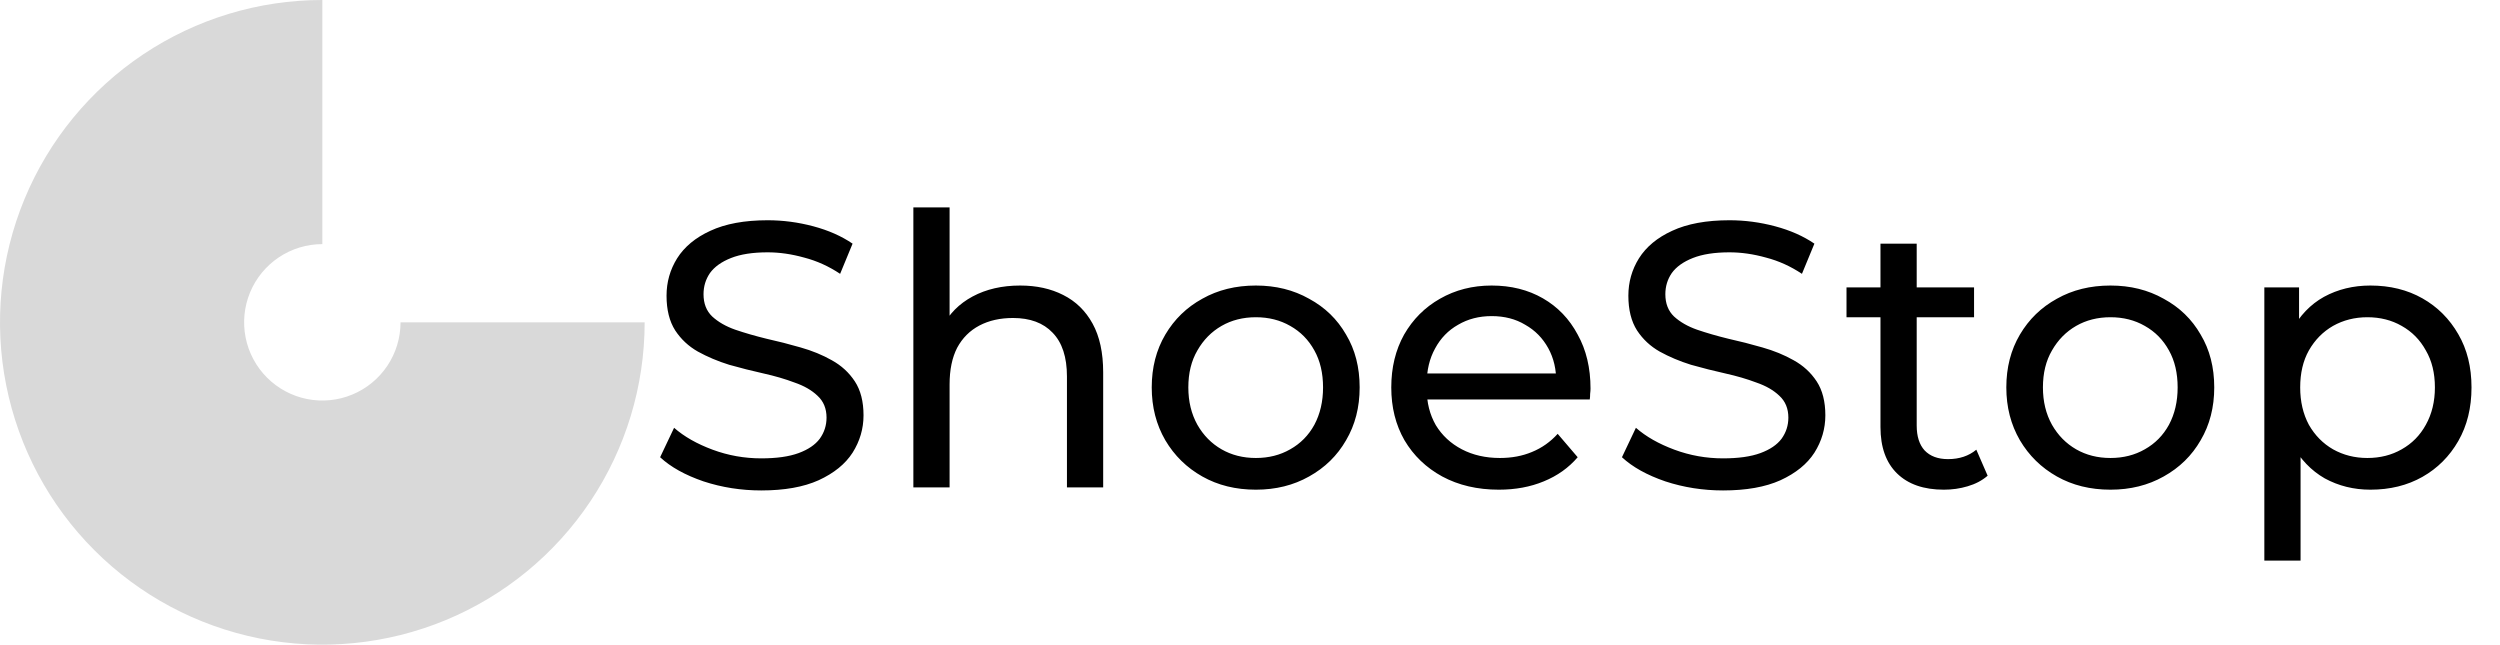 <svg width="159" height="41" viewBox="0 0 159 41" fill="none" xmlns="http://www.w3.org/2000/svg">
<path d="M20.5 0C16.445 -4.83496e-08 12.482 1.202 9.111 3.455C5.74 5.707 3.112 8.909 1.56 12.655C0.009 16.401 -0.397 20.523 0.394 24.499C1.185 28.476 3.137 32.129 6.004 34.996C8.871 37.863 12.524 39.815 16.501 40.606C20.477 41.397 24.599 40.991 28.345 39.44C32.091 37.888 35.293 35.26 37.545 31.889C39.798 28.518 41 24.555 41 20.5L25.474 20.5C25.474 21.484 25.182 22.445 24.636 23.263C24.089 24.081 23.312 24.719 22.403 25.095C21.495 25.472 20.494 25.57 19.53 25.378C18.565 25.186 17.679 24.713 16.983 24.017C16.287 23.321 15.814 22.435 15.622 21.47C15.43 20.506 15.528 19.505 15.905 18.597C16.281 17.688 16.919 16.911 17.737 16.364C18.555 15.818 19.516 15.526 20.5 15.526L20.5 0Z" fill="#D9D9D9"/>
<path d="M48.416 31.192C47.136 31.192 45.912 31 44.744 30.616C43.576 30.216 42.656 29.704 41.984 29.08L42.872 27.208C43.512 27.768 44.328 28.232 45.32 28.6C46.312 28.968 47.344 29.152 48.416 29.152C49.392 29.152 50.184 29.04 50.792 28.816C51.4 28.592 51.848 28.288 52.136 27.904C52.424 27.504 52.568 27.056 52.568 26.56C52.568 25.984 52.376 25.52 51.992 25.168C51.624 24.816 51.136 24.536 50.528 24.328C49.936 24.104 49.28 23.912 48.56 23.752C47.84 23.592 47.112 23.408 46.376 23.2C45.656 22.976 44.992 22.696 44.384 22.36C43.792 22.024 43.312 21.576 42.944 21.016C42.576 20.44 42.392 19.704 42.392 18.808C42.392 17.944 42.616 17.152 43.064 16.432C43.528 15.696 44.232 15.112 45.176 14.68C46.136 14.232 47.352 14.008 48.824 14.008C49.8 14.008 50.768 14.136 51.728 14.392C52.688 14.648 53.52 15.016 54.224 15.496L53.432 17.416C52.712 16.936 51.952 16.592 51.152 16.384C50.352 16.16 49.576 16.048 48.824 16.048C47.88 16.048 47.104 16.168 46.496 16.408C45.888 16.648 45.44 16.968 45.152 17.368C44.88 17.768 44.744 18.216 44.744 18.712C44.744 19.304 44.928 19.776 45.296 20.128C45.68 20.48 46.168 20.76 46.76 20.968C47.368 21.176 48.032 21.368 48.752 21.544C49.472 21.704 50.192 21.888 50.912 22.096C51.648 22.304 52.312 22.576 52.904 22.912C53.512 23.248 54 23.696 54.368 24.256C54.736 24.816 54.92 25.536 54.92 26.416C54.92 27.264 54.688 28.056 54.224 28.792C53.76 29.512 53.04 30.096 52.064 30.544C51.104 30.976 49.888 31.192 48.416 31.192ZM64.882 18.16C65.922 18.16 66.834 18.36 67.618 18.76C68.418 19.16 69.042 19.768 69.49 20.584C69.938 21.4 70.162 22.432 70.162 23.68V31H67.858V23.944C67.858 22.712 67.554 21.784 66.946 21.16C66.354 20.536 65.514 20.224 64.426 20.224C63.61 20.224 62.898 20.384 62.29 20.704C61.682 21.024 61.21 21.496 60.874 22.12C60.554 22.744 60.394 23.52 60.394 24.448V31H58.09V13.192H60.394V21.712L59.938 20.8C60.354 19.968 60.994 19.32 61.858 18.856C62.722 18.392 63.73 18.16 64.882 18.16ZM79.874 31.144C78.594 31.144 77.458 30.864 76.466 30.304C75.474 29.744 74.69 28.976 74.114 28C73.538 27.008 73.25 25.888 73.25 24.64C73.25 23.376 73.538 22.256 74.114 21.28C74.69 20.304 75.474 19.544 76.466 19C77.458 18.44 78.594 18.16 79.874 18.16C81.138 18.16 82.266 18.44 83.258 19C84.266 19.544 85.05 20.304 85.61 21.28C86.186 22.24 86.474 23.36 86.474 24.64C86.474 25.904 86.186 27.024 85.61 28C85.05 28.976 84.266 29.744 83.258 30.304C82.266 30.864 81.138 31.144 79.874 31.144ZM79.874 29.128C80.69 29.128 81.418 28.944 82.058 28.576C82.714 28.208 83.226 27.688 83.594 27.016C83.962 26.328 84.146 25.536 84.146 24.64C84.146 23.728 83.962 22.944 83.594 22.288C83.226 21.616 82.714 21.096 82.058 20.728C81.418 20.36 80.69 20.176 79.874 20.176C79.058 20.176 78.33 20.36 77.69 20.728C77.05 21.096 76.538 21.616 76.154 22.288C75.77 22.944 75.578 23.728 75.578 24.64C75.578 25.536 75.77 26.328 76.154 27.016C76.538 27.688 77.05 28.208 77.69 28.576C78.33 28.944 79.058 29.128 79.874 29.128ZM95.325 31.144C93.965 31.144 92.765 30.864 91.725 30.304C90.701 29.744 89.901 28.976 89.325 28C88.765 27.024 88.485 25.904 88.485 24.64C88.485 23.376 88.757 22.256 89.301 21.28C89.861 20.304 90.621 19.544 91.581 19C92.557 18.44 93.653 18.16 94.869 18.16C96.101 18.16 97.189 18.432 98.133 18.976C99.077 19.52 99.813 20.288 100.341 21.28C100.885 22.256 101.157 23.4 101.157 24.712C101.157 24.808 101.149 24.92 101.133 25.048C101.133 25.176 101.125 25.296 101.109 25.408H90.285V23.752H99.909L98.973 24.328C98.989 23.512 98.821 22.784 98.469 22.144C98.117 21.504 97.629 21.008 97.005 20.656C96.397 20.288 95.685 20.104 94.869 20.104C94.069 20.104 93.357 20.288 92.733 20.656C92.109 21.008 91.621 21.512 91.269 22.168C90.917 22.808 90.741 23.544 90.741 24.376V24.76C90.741 25.608 90.933 26.368 91.317 27.04C91.717 27.696 92.269 28.208 92.973 28.576C93.677 28.944 94.485 29.128 95.397 29.128C96.149 29.128 96.829 29 97.437 28.744C98.061 28.488 98.605 28.104 99.069 27.592L100.341 29.08C99.765 29.752 99.045 30.264 98.181 30.616C97.333 30.968 96.381 31.144 95.325 31.144ZM109.588 31.192C108.308 31.192 107.084 31 105.916 30.616C104.748 30.216 103.828 29.704 103.156 29.08L104.044 27.208C104.684 27.768 105.5 28.232 106.492 28.6C107.484 28.968 108.516 29.152 109.588 29.152C110.564 29.152 111.356 29.04 111.964 28.816C112.572 28.592 113.02 28.288 113.308 27.904C113.596 27.504 113.74 27.056 113.74 26.56C113.74 25.984 113.548 25.52 113.164 25.168C112.796 24.816 112.308 24.536 111.7 24.328C111.108 24.104 110.452 23.912 109.732 23.752C109.012 23.592 108.284 23.408 107.548 23.2C106.828 22.976 106.164 22.696 105.556 22.36C104.964 22.024 104.484 21.576 104.116 21.016C103.748 20.44 103.564 19.704 103.564 18.808C103.564 17.944 103.788 17.152 104.236 16.432C104.7 15.696 105.404 15.112 106.348 14.68C107.308 14.232 108.524 14.008 109.996 14.008C110.972 14.008 111.94 14.136 112.9 14.392C113.86 14.648 114.692 15.016 115.396 15.496L114.604 17.416C113.884 16.936 113.124 16.592 112.324 16.384C111.524 16.16 110.748 16.048 109.996 16.048C109.052 16.048 108.276 16.168 107.668 16.408C107.06 16.648 106.612 16.968 106.324 17.368C106.052 17.768 105.916 18.216 105.916 18.712C105.916 19.304 106.1 19.776 106.468 20.128C106.852 20.48 107.34 20.76 107.932 20.968C108.54 21.176 109.204 21.368 109.924 21.544C110.644 21.704 111.364 21.888 112.084 22.096C112.82 22.304 113.484 22.576 114.076 22.912C114.684 23.248 115.172 23.696 115.54 24.256C115.908 24.816 116.092 25.536 116.092 26.416C116.092 27.264 115.86 28.056 115.396 28.792C114.932 29.512 114.212 30.096 113.236 30.544C112.276 30.976 111.06 31.192 109.588 31.192ZM123.63 31.144C122.35 31.144 121.358 30.8 120.654 30.112C119.95 29.424 119.598 28.44 119.598 27.16V15.496H121.902V27.064C121.902 27.752 122.07 28.28 122.406 28.648C122.758 29.016 123.254 29.2 123.894 29.2C124.614 29.2 125.214 29 125.694 28.6L126.414 30.256C126.062 30.56 125.638 30.784 125.142 30.928C124.662 31.072 124.158 31.144 123.63 31.144ZM117.438 20.176V18.28H125.55V20.176H117.438ZM134.226 31.144C132.946 31.144 131.81 30.864 130.818 30.304C129.826 29.744 129.042 28.976 128.466 28C127.89 27.008 127.602 25.888 127.602 24.64C127.602 23.376 127.89 22.256 128.466 21.28C129.042 20.304 129.826 19.544 130.818 19C131.81 18.44 132.946 18.16 134.226 18.16C135.49 18.16 136.618 18.44 137.61 19C138.618 19.544 139.402 20.304 139.962 21.28C140.538 22.24 140.826 23.36 140.826 24.64C140.826 25.904 140.538 27.024 139.962 28C139.402 28.976 138.618 29.744 137.61 30.304C136.618 30.864 135.49 31.144 134.226 31.144ZM134.226 29.128C135.042 29.128 135.77 28.944 136.41 28.576C137.066 28.208 137.578 27.688 137.946 27.016C138.314 26.328 138.498 25.536 138.498 24.64C138.498 23.728 138.314 22.944 137.946 22.288C137.578 21.616 137.066 21.096 136.41 20.728C135.77 20.36 135.042 20.176 134.226 20.176C133.41 20.176 132.682 20.36 132.042 20.728C131.402 21.096 130.89 21.616 130.506 22.288C130.122 22.944 129.93 23.728 129.93 24.64C129.93 25.536 130.122 26.328 130.506 27.016C130.89 27.688 131.402 28.208 132.042 28.576C132.682 28.944 133.41 29.128 134.226 29.128ZM150.756 31.144C149.7 31.144 148.732 30.904 147.852 30.424C146.988 29.928 146.292 29.2 145.764 28.24C145.252 27.28 144.996 26.08 144.996 24.64C144.996 23.2 145.244 22 145.74 21.04C146.252 20.08 146.94 19.36 147.804 18.88C148.684 18.4 149.668 18.16 150.756 18.16C152.004 18.16 153.108 18.432 154.068 18.976C155.028 19.52 155.788 20.28 156.348 21.256C156.908 22.216 157.188 23.344 157.188 24.64C157.188 25.936 156.908 27.072 156.348 28.048C155.788 29.024 155.028 29.784 154.068 30.328C153.108 30.872 152.004 31.144 150.756 31.144ZM144.012 35.656V18.28H146.22V21.712L146.076 24.664L146.316 27.616V35.656H144.012ZM150.564 29.128C151.38 29.128 152.108 28.944 152.748 28.576C153.404 28.208 153.916 27.688 154.284 27.016C154.668 26.328 154.86 25.536 154.86 24.64C154.86 23.728 154.668 22.944 154.284 22.288C153.916 21.616 153.404 21.096 152.748 20.728C152.108 20.36 151.38 20.176 150.564 20.176C149.764 20.176 149.036 20.36 148.38 20.728C147.74 21.096 147.228 21.616 146.844 22.288C146.476 22.944 146.292 23.728 146.292 24.64C146.292 25.536 146.476 26.328 146.844 27.016C147.228 27.688 147.74 28.208 148.38 28.576C149.036 28.944 149.764 29.128 150.564 29.128Z" fill="black"/>
</svg>
